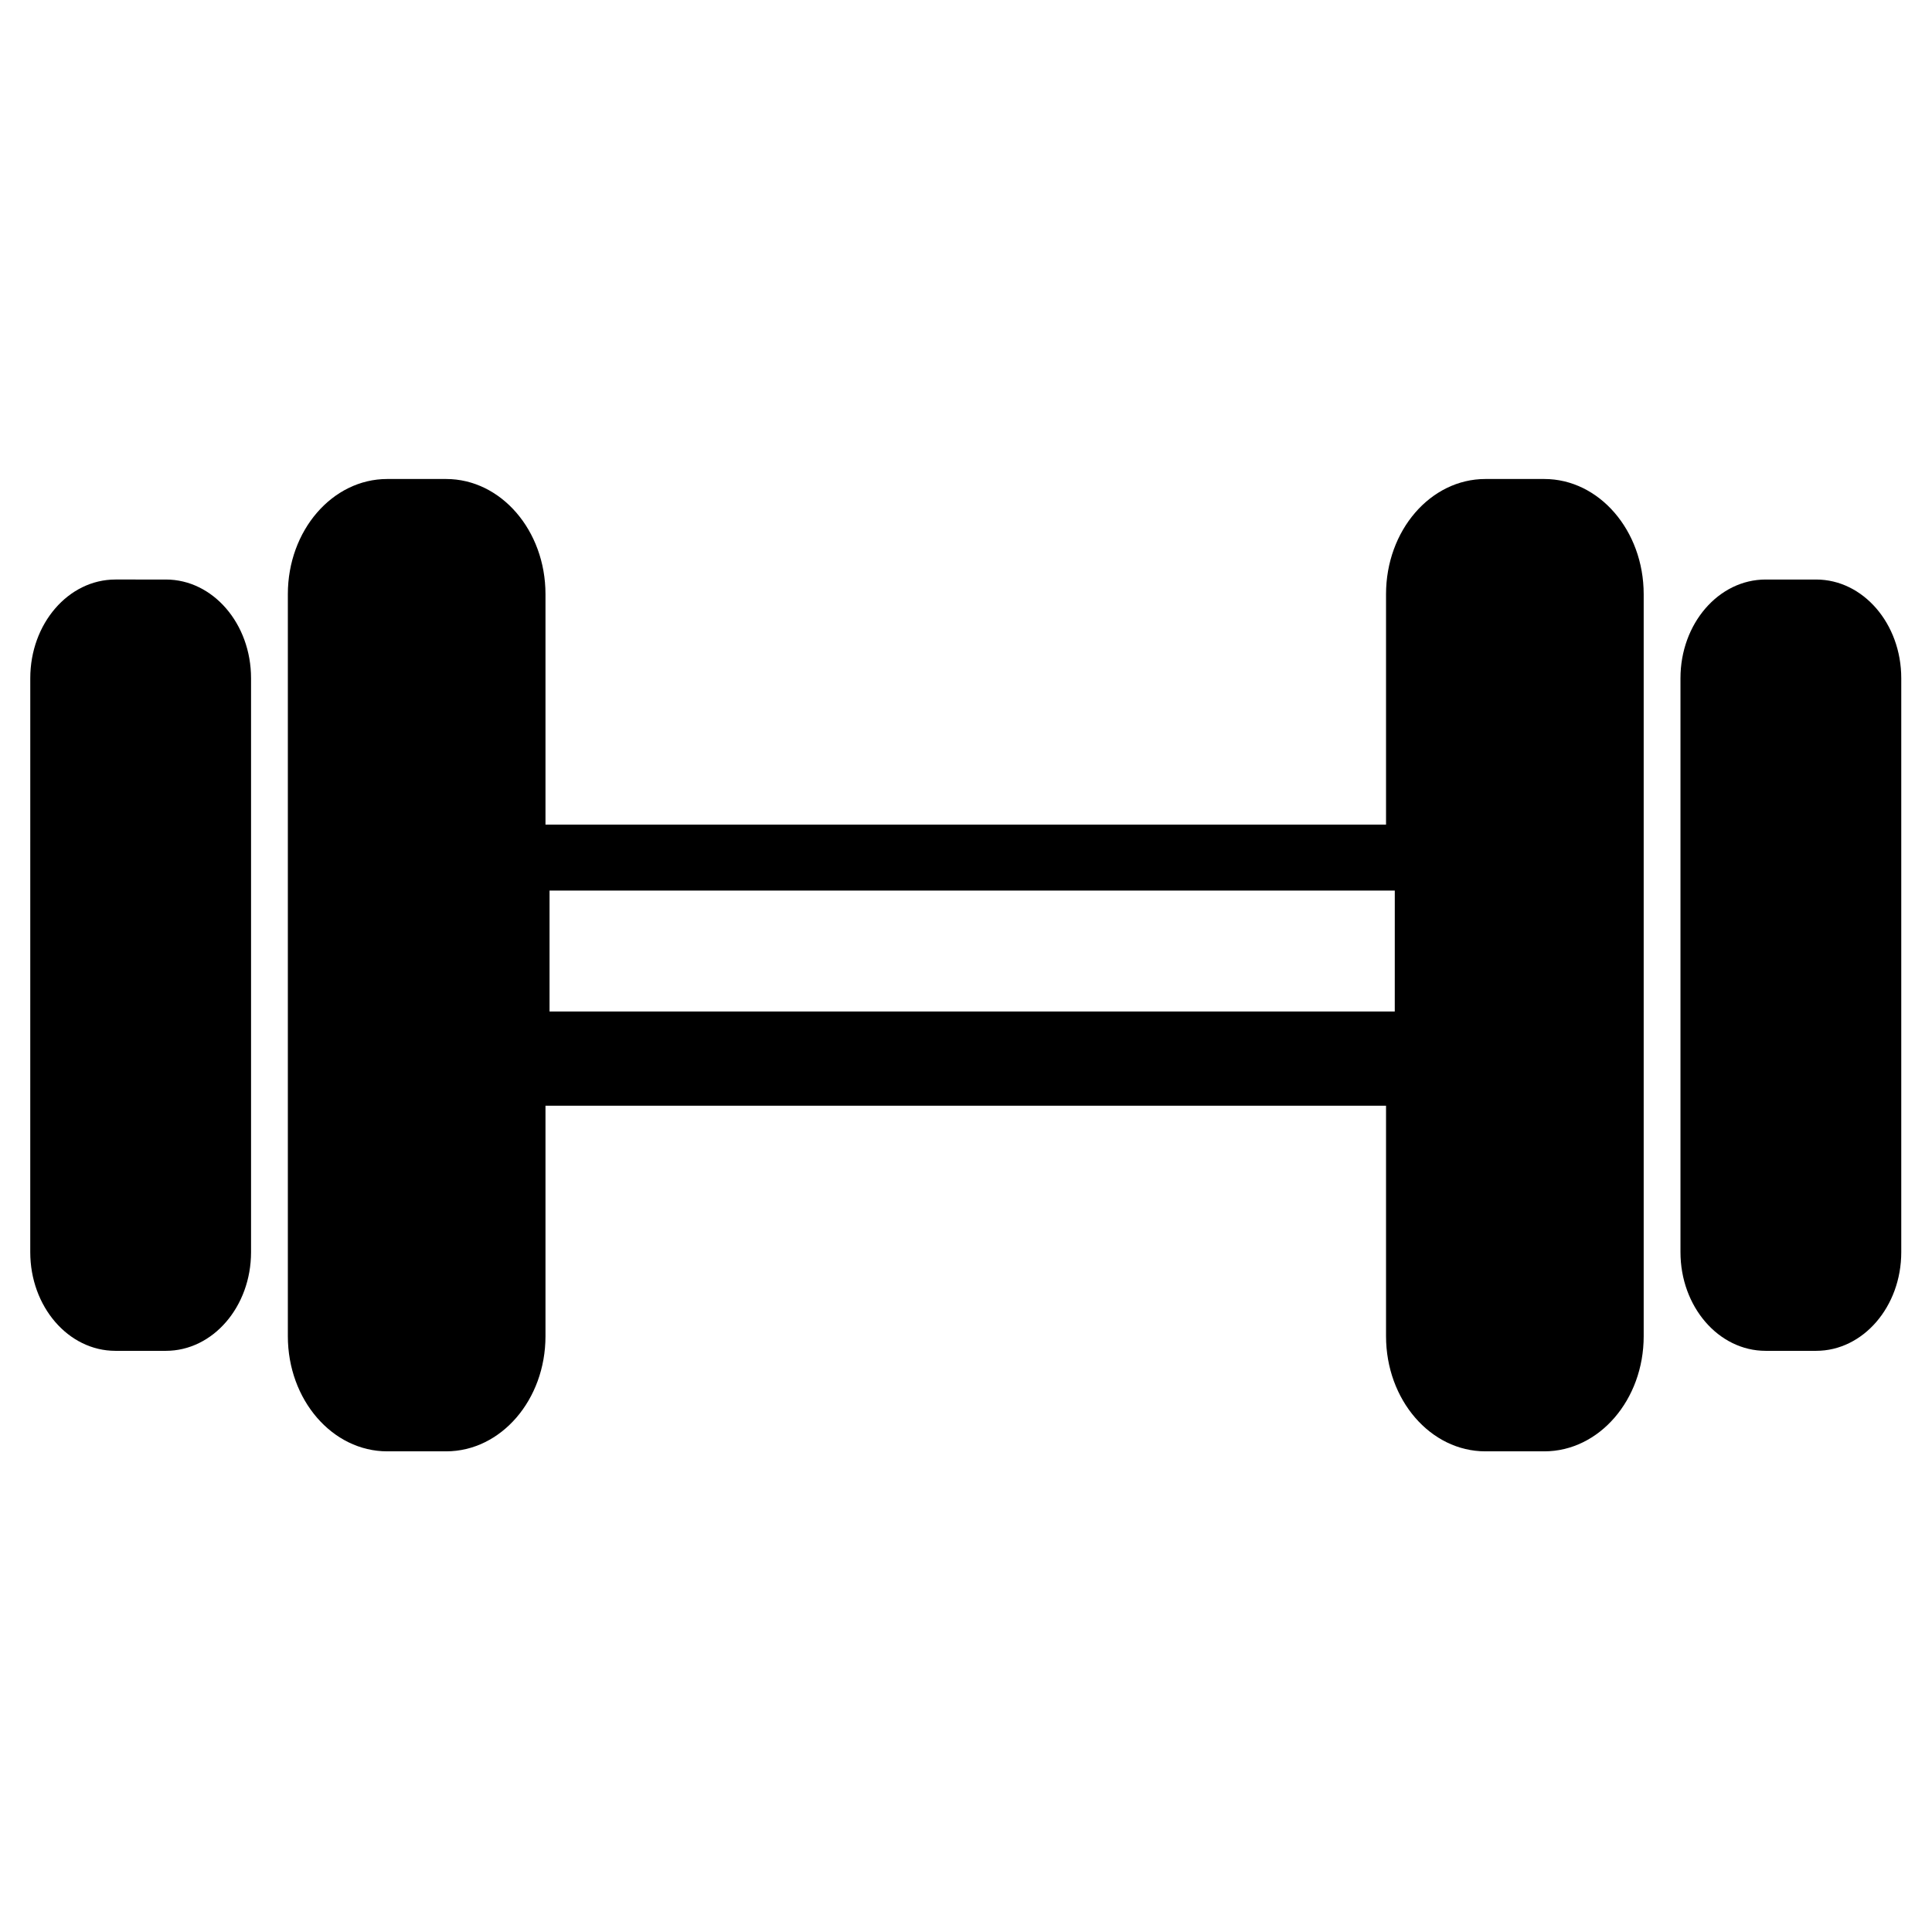 <svg xmlns="http://www.w3.org/2000/svg" xmlns:xlink="http://www.w3.org/1999/xlink" version="1.1" id="Layer_1" x="0px" y="0px" width="100px" height="100px" viewBox="0 0 100 100" enable-background="new 0 0 100 100" xml:space="preserve">
<g>
	<path d="M98.409,64.811c0,2.821-1.974,5.108-4.408,5.108h-2.612c-2.437,0-4.408-2.287-4.408-5.108V35.104   c0-2.822,1.973-5.108,4.408-5.108h2.612c2.435,0,4.408,2.287,4.408,5.108V64.811z"/>
	<path d="M1.566,64.811c0,2.821,1.973,5.108,4.407,5.108h2.612c2.436,0,4.409-2.287,4.409-5.108V35.104   c0-2.822-1.973-5.108-4.409-5.108H5.974c-2.435,0-4.407,2.287-4.407,5.108L1.566,64.811L1.566,64.811z"/>
	<g>
		<path d="M79.932,24.793h-3.049c-2.841,0-5.142,2.667-5.142,5.96v11.93H28.234v-11.93c0-3.293-2.302-5.96-5.143-5.96h-3.049    c-2.84,0-5.143,2.667-5.143,5.96v38.409c0,3.292,2.303,5.959,5.143,5.959h3.049c2.84,0,5.143-2.667,5.143-5.959v-11.93h43.507    v11.93c0,3.292,2.301,5.959,5.142,5.959h3.049c2.84,0,5.145-2.667,5.145-5.959V30.753C85.075,27.46,82.771,24.793,79.932,24.793z     M72.193,52.354H71.52H28.444c0-2.03,0-4.673,0-6.257c2.904,0,37.152,0,43.076,0c0.297,0,0.526,0,0.674,0    C72.193,47.679,72.193,50.322,72.193,52.354z"/>
	</g>
</g>
</svg>